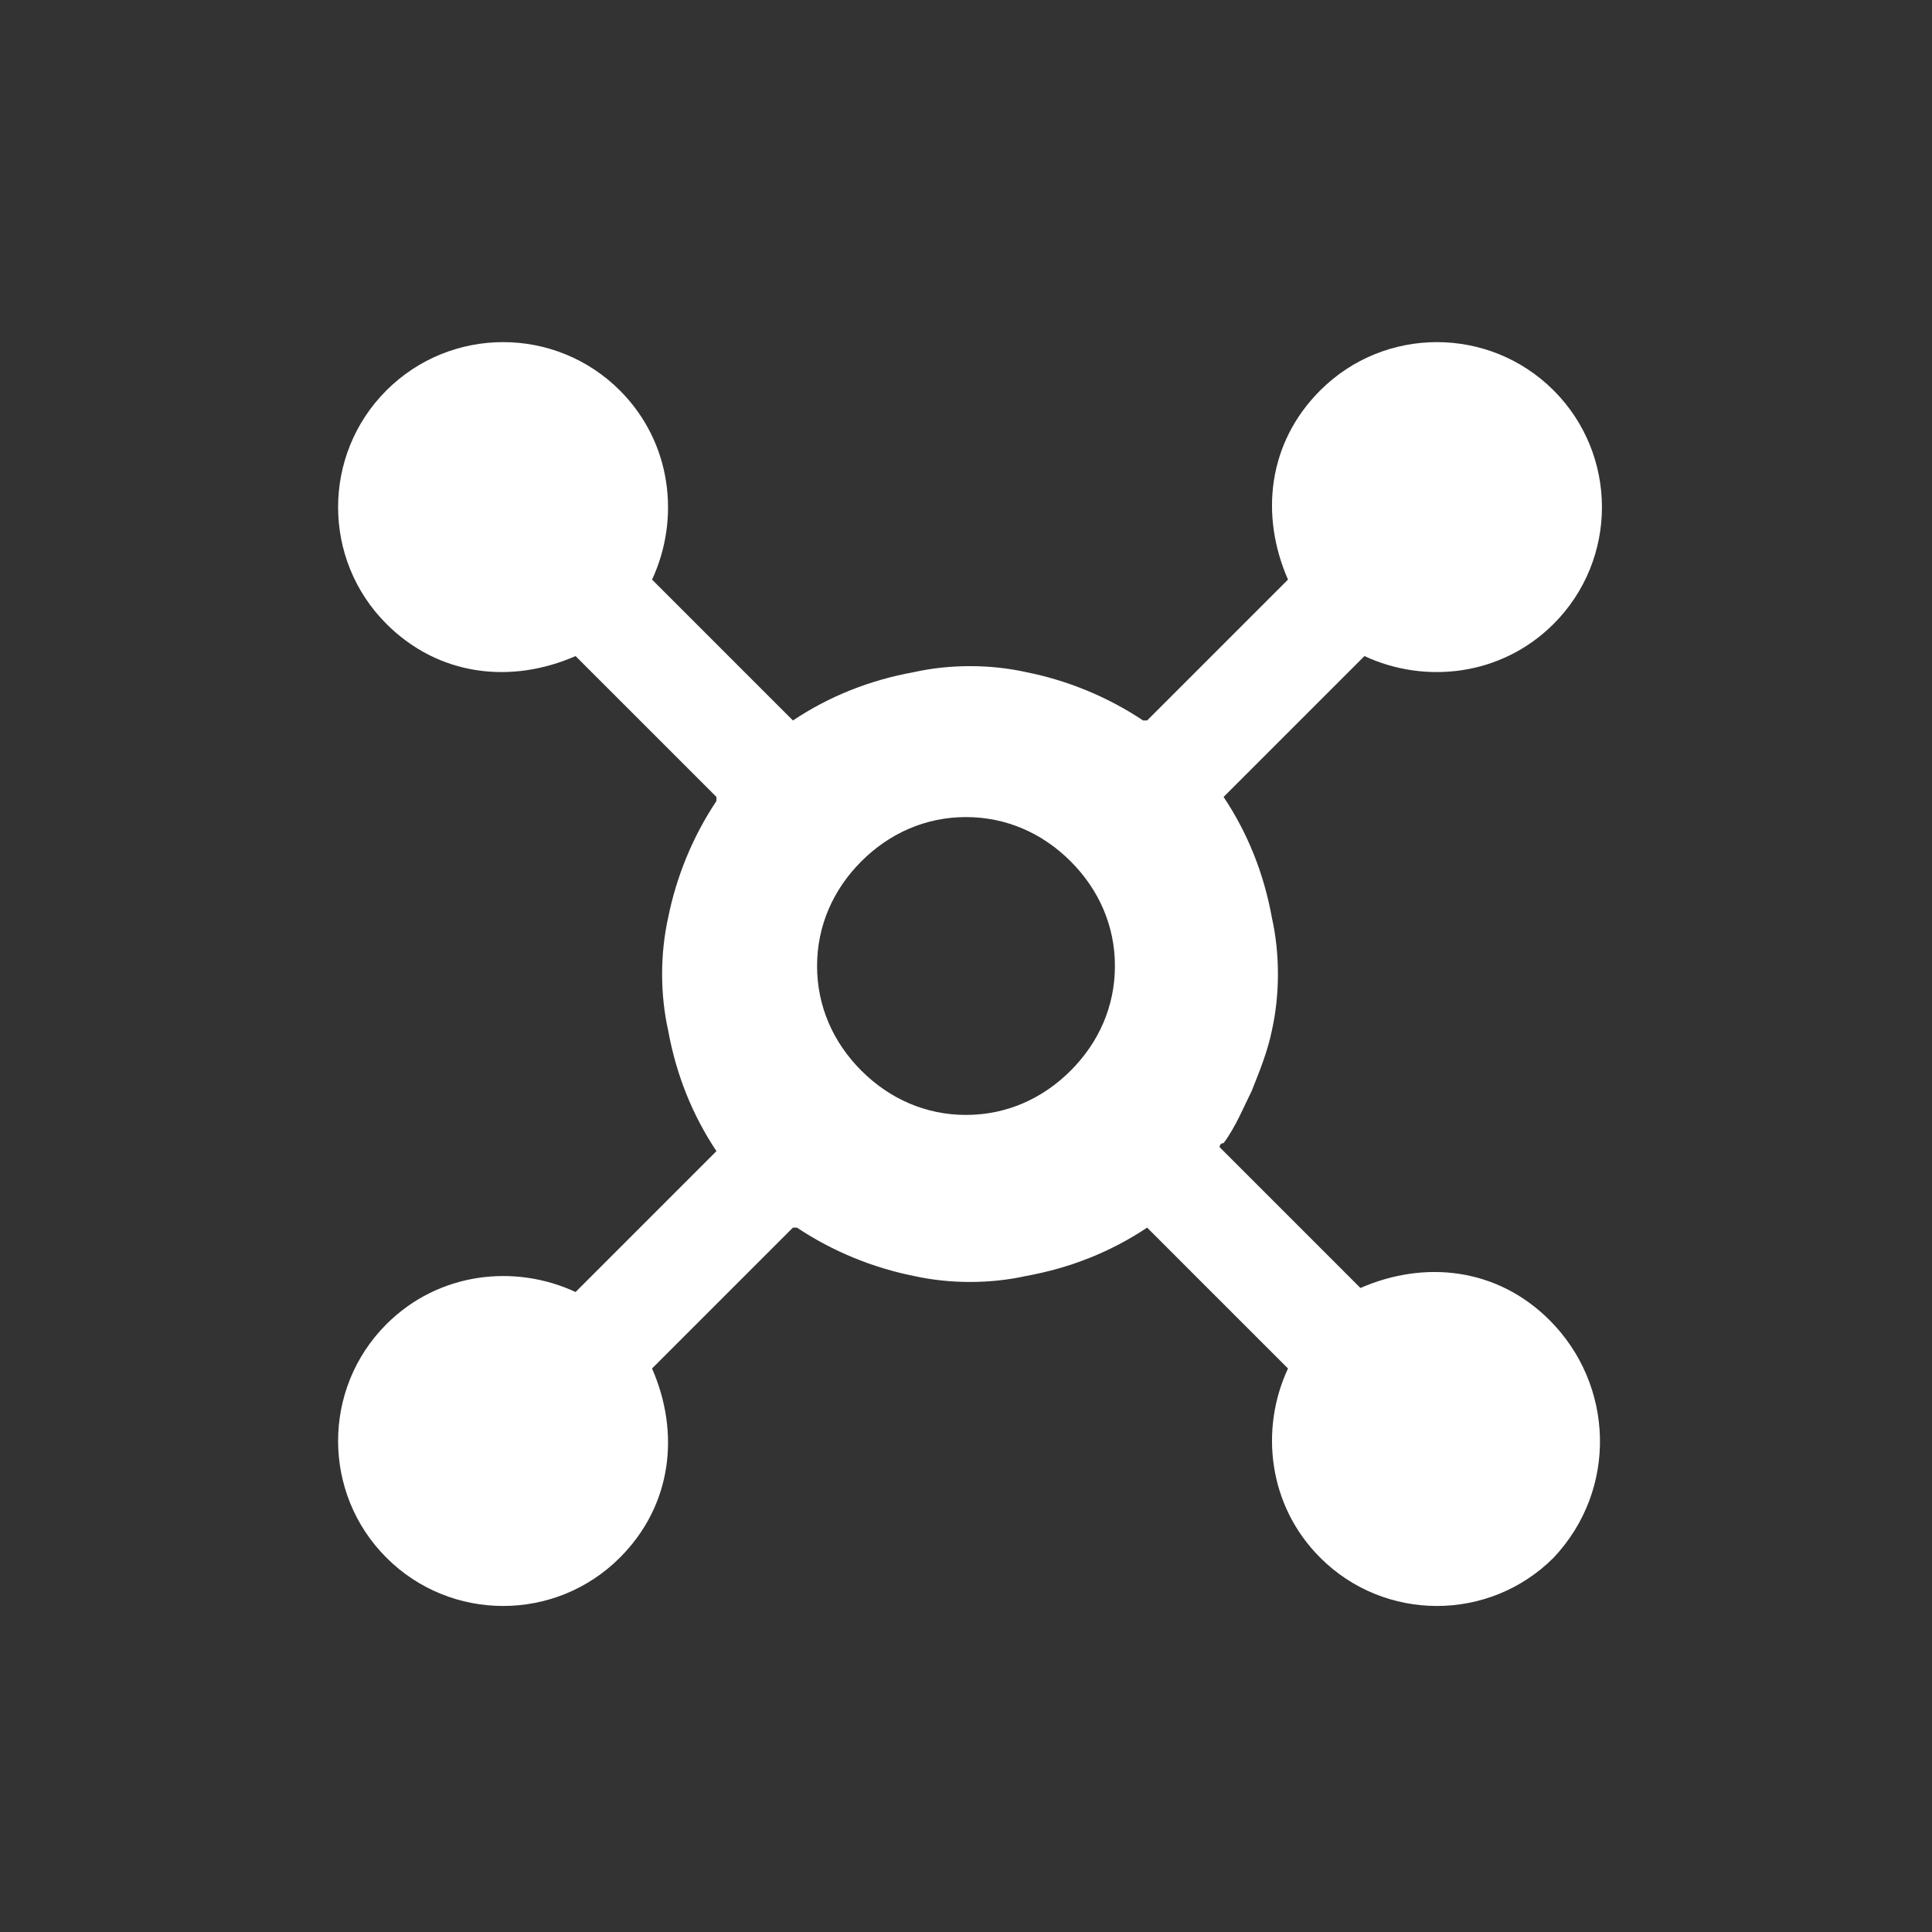 <?xml version="1.0" encoding="utf-8"?>
<!-- Generator: Adobe Illustrator 21.0.0, SVG Export Plug-In . SVG Version: 6.00 Build 0)  -->
<svg version="1.1" id="Camada_1" xmlns="http://www.w3.org/2000/svg" xmlns:xlink="http://www.w3.org/1999/xlink" x="0px" y="0px"
	 viewBox="0 0 48 48" style="enable-background:new 0 0 48 48;" xml:space="preserve">
<rect x="0" y="0" width="48" height="48" fill="#333333" stroke="none"/>
<style type="text/css">
	.st0{fill:none;}
	.st1{fill:#282828;}
	.st2{fill:#FFCB05;}
	.st3{fill:#757575;}
	.st4{fill:#DDE9E9;}
	.st5{fill:#ACC9CB;}
	.st6{fill:#FFFFFF;}
	.st7{fill:#FDBD10;}
	.st8{fill:#F7991C;}
	.st9{opacity:0.4;fill:#FFFFFF;}
	.st10{fill:#F1F2F2;}
	.st11{fill:none;stroke:#FDBD10;stroke-width:3;stroke-linecap:round;stroke-linejoin:round;stroke-miterlimit:10;}
	.st12{fill-rule:evenodd;clip-rule:evenodd;fill:url(#SVGID_1_);}
	.st13{fill:url(#SVGID_2_);}
	.st14{fill-rule:evenodd;clip-rule:evenodd;fill:url(#SVGID_3_);}
	.st15{fill:url(#SVGID_4_);}
	.st16{fill:#D6D6D6;}
	.st17{fill-rule:evenodd;clip-rule:evenodd;fill:#D6D6D6;}
	.st18{fill:#414042;}
	.st19{fill:#D2D2D2;}
	.st20{fill:#414142;}
	.st21{fill:#FFFEFE;}
	.st22{fill:none;stroke:#ED1C24;stroke-width:2;stroke-miterlimit:10;}
</style>
<g>
	<path class="st0" d="M0,0h48v48H0V0z"/>
	<path class="st6" d="M38.5,32.8c-1.3-1.3-3.1-1.5-4.7-0.8l-3.5-3.5c0,0,0-0.1,0.1-0.1c0.3-0.4,0.5-0.9,0.7-1.3c0,0,0,0,0,0
		c0.2-0.5,0.4-1,0.5-1.5c0.2-0.9,0.2-1.9,0-2.8c-0.2-1.1-0.6-2.1-1.2-3l3.5-3.5c1.5,0.7,3.4,0.5,4.7-0.8c1.6-1.6,1.6-4.2,0-5.8
		c-1.6-1.6-4.2-1.6-5.8,0c-1.3,1.3-1.5,3.1-0.8,4.7l-3.5,3.5c0,0-0.1,0-0.1,0c-0.9-0.6-1.9-1-2.9-1.2c-0.9-0.2-1.9-0.2-2.8,0
		c-1.1,0.2-2.1,0.6-3,1.2l-3.5-3.5c0.7-1.5,0.5-3.4-0.8-4.7c-1.6-1.6-4.2-1.6-5.8,0c-1.6,1.6-1.6,4.2,0,5.8c1.3,1.3,3.1,1.5,4.7,0.8
		l3.5,3.5c0,0,0,0.1,0,0.1c-0.6,0.9-1,1.9-1.2,2.9c-0.2,0.9-0.2,1.9,0,2.8c0.2,1.1,0.6,2.1,1.2,3l-3.5,3.5c-1.5-0.7-3.4-0.5-4.7,0.8
		c-1.6,1.6-1.6,4.2,0,5.8c1.6,1.6,4.2,1.6,5.8,0c1.3-1.3,1.5-3.1,0.8-4.7l3.5-3.5c0,0,0.1,0,0.1,0c0.9,0.6,1.9,1,2.9,1.2
		c0.9,0.2,1.9,0.2,2.8,0c1.1-0.2,2.1-0.6,3-1.2l3.5,3.5l0,0c-0.7,1.5-0.5,3.4,0.8,4.7c1.6,1.6,4.2,1.6,5.8,0
		C40.2,37,40.1,34.4,38.5,32.8z M21.4,26.6c-0.7-0.7-1.1-1.6-1.1-2.6c0-1,0.4-1.9,1.1-2.6c0.7-0.7,1.6-1.1,2.6-1.1
		c1,0,1.9,0.4,2.6,1.1c0.7,0.7,1.1,1.6,1.1,2.6c0,1-0.4,1.9-1.1,2.6c-0.7,0.7-1.6,1.1-2.6,1.1C23,27.7,22.1,27.3,21.4,26.6z"/>
</g>
</svg>
